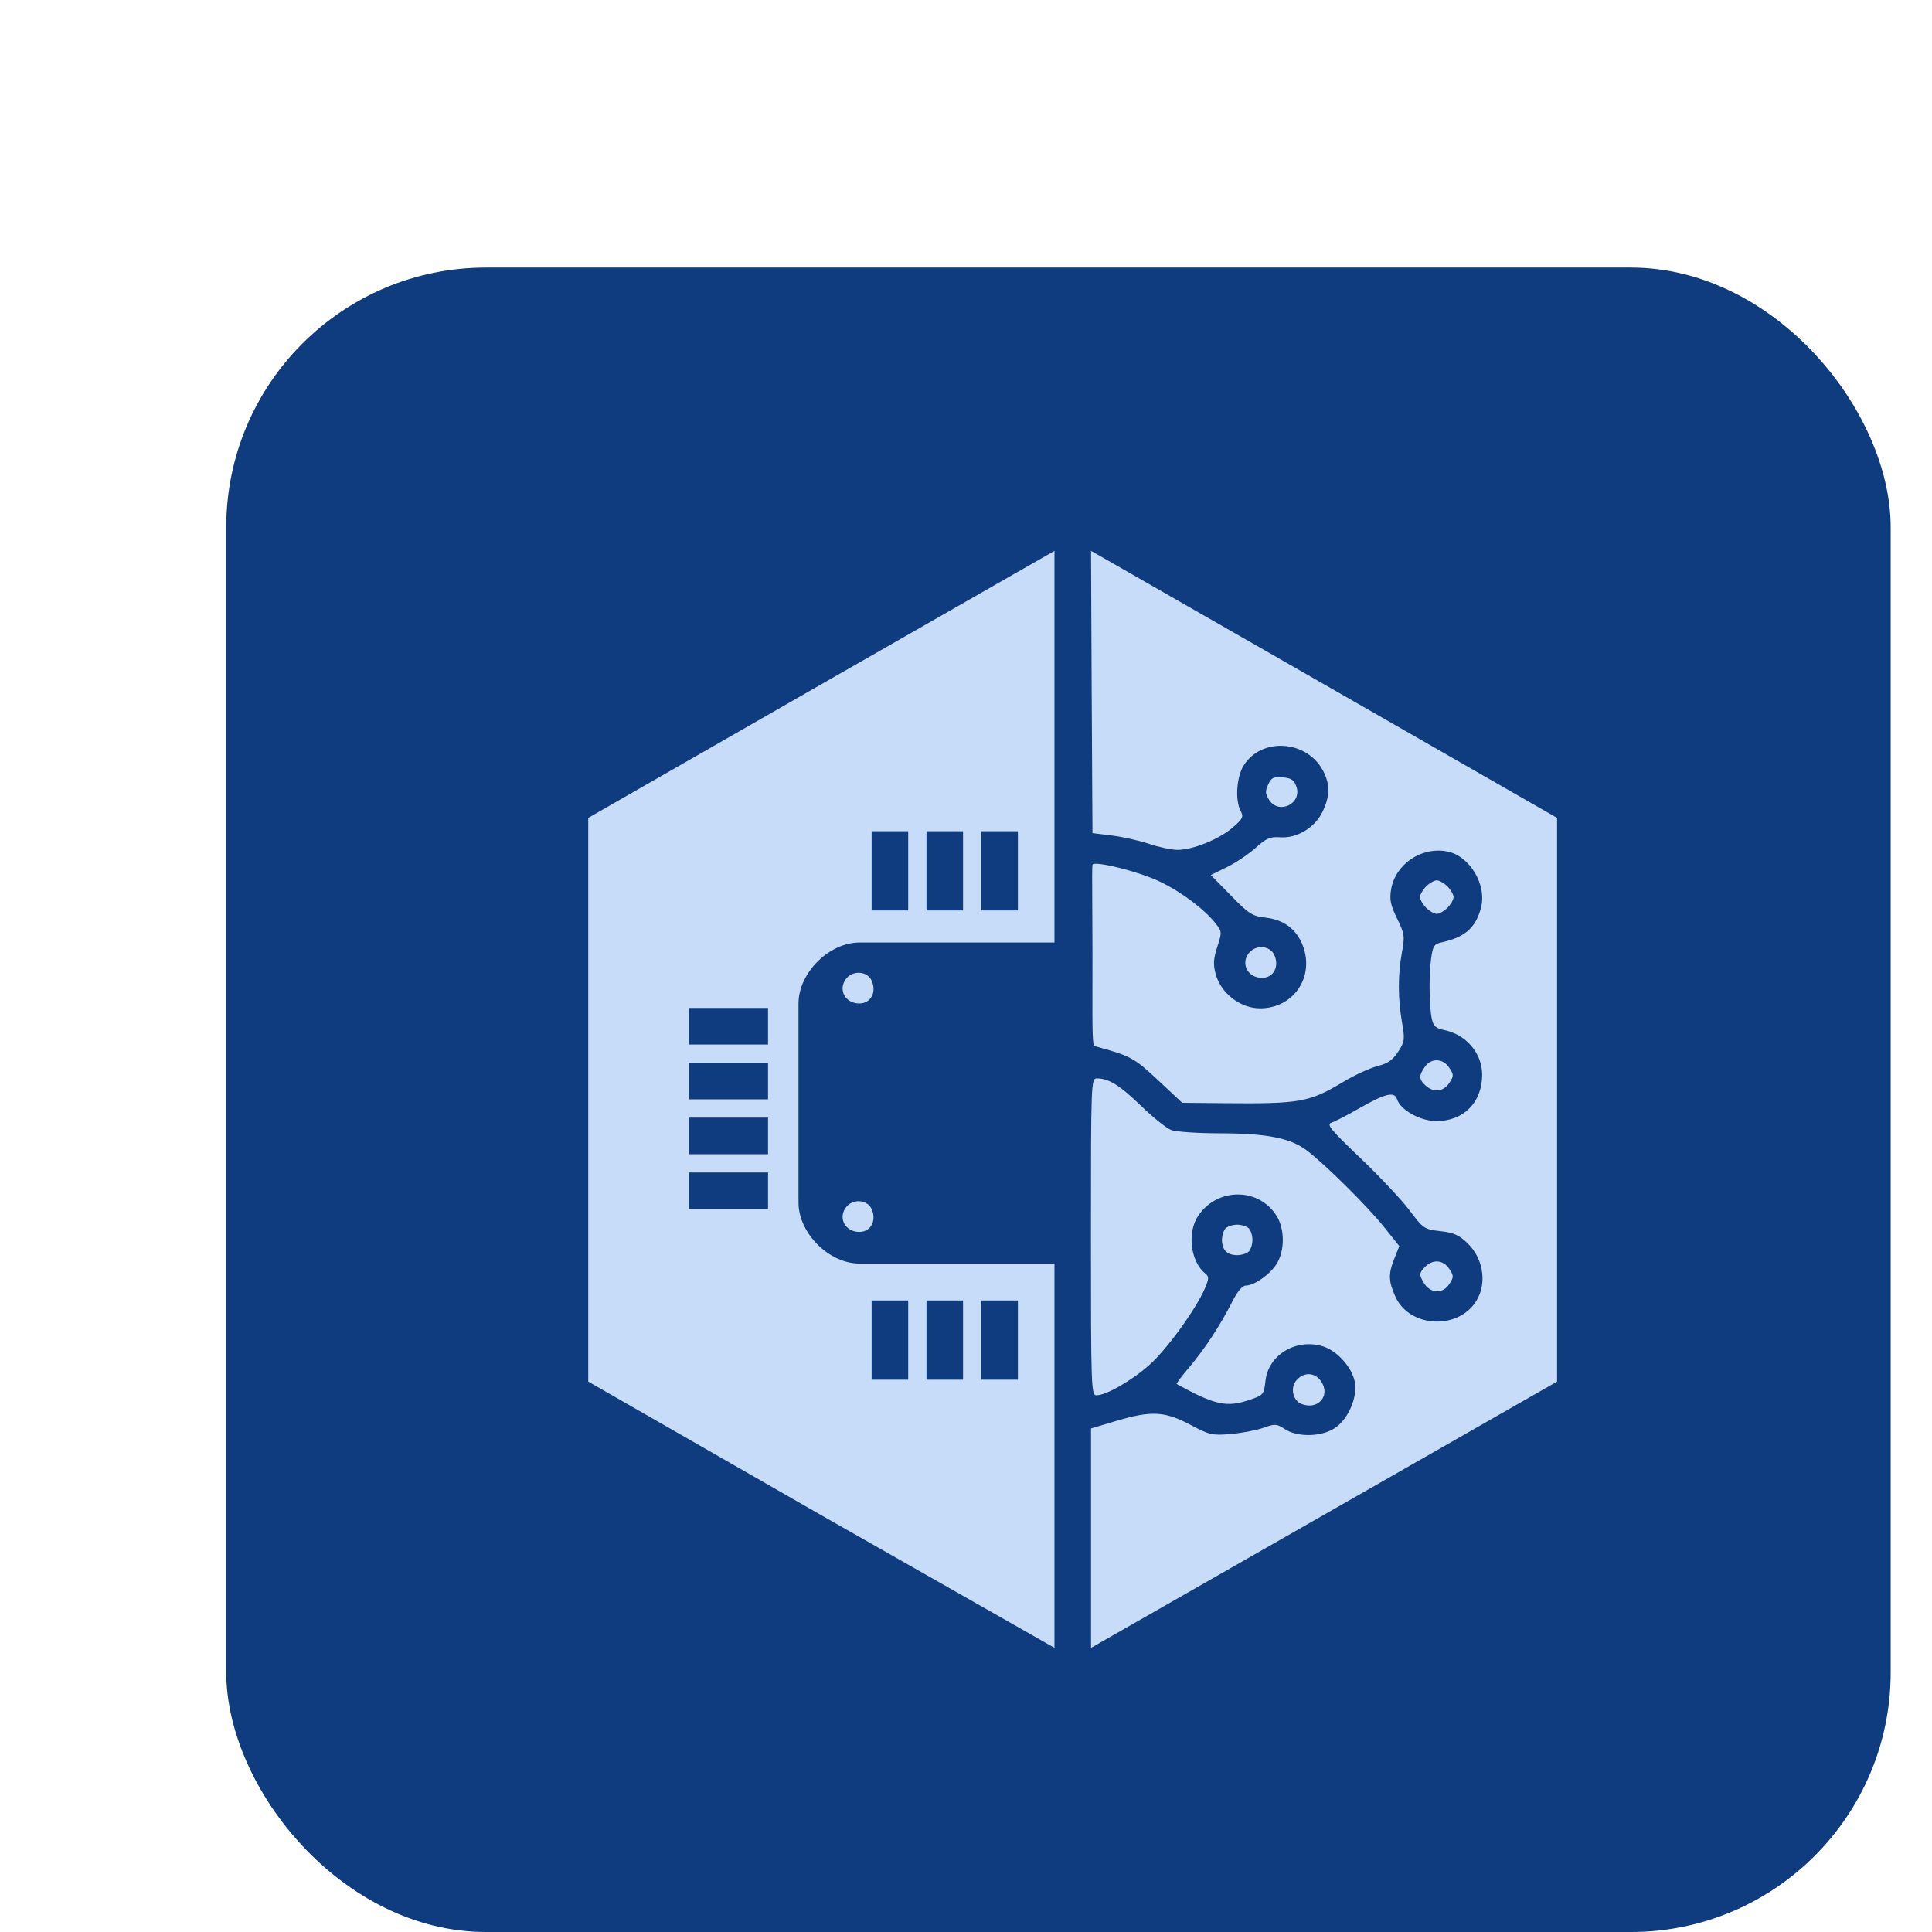 <svg xmlns="http://www.w3.org/2000/svg" width="423" height="423" fill="none" viewBox="0 0 470 491">
  <rect width="423" height="423" x="47" y="68" fill="#0E3C7F" rx="66"/>
  <path fill="#C7DCF9" fill-rule="evenodd" d="m139 207.859 59.037-33.847L257.484 140v99.534h-49.562c-7.744 0-15.488 7.744-15.488 15.488v50.612c0 7.744 7.744 15.488 15.488 15.488h49.562v97.663l-59.447-33.816L139 351.123V207.859Zm173.048-4.552c-.994-1.517-1.041-2.204-.263-3.91.801-1.759 1.354-2.035 3.69-1.837 2.194.185 2.897.656 3.484 2.338 1.51 4.317-4.405 7.235-6.911 3.409Zm38.341 24.686c0-.639.697-1.859 1.549-2.71.852-.852 2.072-1.549 2.711-1.549.638 0 1.858.697 2.71 1.549.852.851 1.549 2.071 1.549 2.71 0 .639-.697 1.859-1.549 2.71-.852.852-2.072 1.549-2.71 1.549-.639 0-1.859-.697-2.711-1.549-.852-.851-1.549-2.071-1.549-2.71Zm-40.157 20.522c-3.493 0-5.416-3.363-3.494-6.107 1.673-2.389 5.474-2.217 6.621.299 1.333 2.926-.218 5.808-3.127 5.808Zm41.574 27.371c-1.731-1.566-1.773-2.512-.211-4.741 1.632-2.33 4.622-2.226 6.222.214 1.175 1.794 1.175 2.079 0 3.873-1.462 2.232-3.966 2.505-6.011.654Zm-51.753 39.227c0-1.107.418-2.431.929-2.943.512-.511 1.836-.929 2.943-.929 1.108 0 2.432.418 2.943.929.511.512.929 1.836.929 2.943 0 1.108-.418 2.432-.929 2.943-.511.511-1.835.929-2.943.929-2.559 0-3.872-1.312-3.872-3.872Zm51.161 10.701c-1.059-1.895-1.034-2.216.289-3.679 1.981-2.188 4.758-2.041 6.314.335 1.177 1.797 1.175 2.079-.031 3.919-1.713 2.615-4.948 2.332-6.572-.575Zm-30.838 31.035c-2.354-.871-3.071-4.211-1.322-6.144 1.923-2.124 4.704-1.925 6.259.45 2.339 3.57-.823 7.216-4.937 5.694ZM266.94 175.864l.201 35.865 4.951.611c2.723.335 6.981 1.294 9.462 2.13 2.481.836 5.729 1.52 7.217 1.52 3.881 0 10.574-2.709 13.991-5.663 2.585-2.234 2.83-2.736 2.05-4.195-1.454-2.717-1.078-8.623.737-11.559 4.482-7.253 16.032-6.526 20.174 1.27 1.848 3.476 1.814 6.482-.115 10.467-1.963 4.057-6.509 6.79-10.78 6.481-2.54-.183-3.503.232-6.205 2.674-1.76 1.589-5.046 3.795-7.301 4.902l-4.103 2.012 5.095 5.207c4.545 4.645 5.486 5.25 8.704 5.608 4.762.529 7.97 2.927 9.589 7.166 3.033 7.942-2.396 15.899-10.848 15.899-5.063 0-9.988-3.818-11.324-8.775-.646-2.4-.556-3.843.428-6.849 1.203-3.681 1.19-3.88-.395-5.902-2.891-3.688-8.716-8.055-14.318-10.733-5.131-2.452-16.056-5.22-16.976-4.3-.147.146-.121 4.319-.082 10.538.022 3.599.049 7.883.049 12.469 0 3.024-.005 5.689-.009 8.028-.021 11.221-.028 14.961.59 15.129 9.125 2.485 9.979 2.945 16.066 8.637l6.163 5.764 10.666.1c19.338.181 21.636-.23 30.262-5.412 2.851-1.712 6.752-3.514 8.669-4.002 2.657-.676 3.911-1.548 5.283-3.668 1.67-2.584 1.739-3.118.968-7.547-1.052-6.038-1.056-12.041-.012-17.688.759-4.105.668-4.734-1.236-8.626-1.668-3.411-1.952-4.797-1.514-7.393 1.081-6.4 7.668-10.879 14.196-9.654 5.789 1.086 10.245 8.561 8.617 14.457-1.396 5.055-4.127 7.402-10.127 8.702-1.728.375-2.094.962-2.516 4.043-.593 4.323-.501 12.186.18 15.361.393 1.83 1.018 2.399 3.105 2.826 5.642 1.154 9.684 5.908 9.684 11.39 0 6.988-4.708 11.758-11.606 11.758-4.106 0-9.159-2.807-10.037-5.575-.647-2.037-3.03-1.439-9.852 2.474-2.891 1.657-5.953 3.235-6.806 3.506-1.323.419-.241 1.743 7.352 8.993 4.897 4.676 10.522 10.66 12.501 13.298 3.486 4.645 3.732 4.81 7.834 5.28 3.389.387 4.768 1 6.903 3.07 4.339 4.205 5.066 11.073 1.644 15.513-5.121 6.643-16.576 5.562-19.956-1.883-1.811-3.989-1.861-5.817-.268-9.798l1.24-3.099-3.876-4.854c-4.244-5.316-15.105-16.069-19.725-19.528-4.14-3.101-10.159-4.274-22.001-4.287-5.616-.007-11.19-.385-12.387-.84-1.196-.455-4.657-3.234-7.69-6.175-5.385-5.221-8.154-6.937-11.194-6.937-1.462 0-1.498.968-1.498 40.269 0 38.291.069 40.269 1.397 40.269 2.486 0 8.985-3.738 13.51-7.771 4.425-3.944 11.934-14.34 14.097-19.515 1.03-2.464 1.026-2.869-.037-3.751-3.71-3.08-4.549-10.436-1.669-14.654 4.929-7.22 15.488-7.121 19.944.188 2.021 3.313 2.021 8.704 0 12.017-1.652 2.709-5.74 5.599-7.928 5.604-.84.002-2.11 1.523-3.397 4.069-3.025 5.984-6.997 12.046-10.936 16.687-1.915 2.256-3.353 4.173-3.196 4.259 9.876 5.409 12.697 6.012 18.637 3.988 3.401-1.158 3.541-1.329 3.933-4.813.742-6.582 7.732-10.818 14.503-8.789 3.663 1.097 7.493 5.338 8.193 9.074.735 3.912-1.634 9.419-5.038 11.713-3.372 2.273-9.52 2.407-12.749.278-2.061-1.359-2.48-1.385-5.421-.334-1.753.627-5.474 1.337-8.269 1.578-4.761.412-5.415.262-10.377-2.372-6.425-3.409-9.88-3.59-18.658-.981l-6.517 1.945v55.757l118.44-67.662V207.859l-54.699-31.364c-30.084-17.25-56.741-32.518-59.238-33.929L266.776 140l.164 35.864Zm-62.542 73.052c-1.922 2.743.002 6.106 3.494 6.106 2.909 0 4.461-2.882 3.127-5.808-1.146-2.516-4.947-2.688-6.621-.298Zm3.494 64.163c-3.492 0-5.416-3.363-3.494-6.106 1.674-2.39 5.475-2.218 6.621.298 1.334 2.926-.218 5.808-3.127 5.808Zm40.299-101.834h-9.293v20.134h9.293v-20.134Zm-9.293 119.258h9.293v20.134h-9.293v-20.134Zm-4.647 0h-9.292v20.134h9.292v-20.134Zm-69.696-65.05v-9.293h20.135v9.293h-20.135Zm0 4.647v9.292h20.135V270.1h-20.135Zm0 23.232v-9.293h20.135v9.293h-20.135Zm0 4.646v9.293h20.135v-9.293h-20.135Zm46.464-86.733h9.293v20.134h-9.293v-20.134Zm9.293 119.258h-9.293v20.134h9.293v-20.134Zm4.647-119.258h9.292v20.134h-9.292v-20.134Z" clip-rule="evenodd"/>
</svg>
